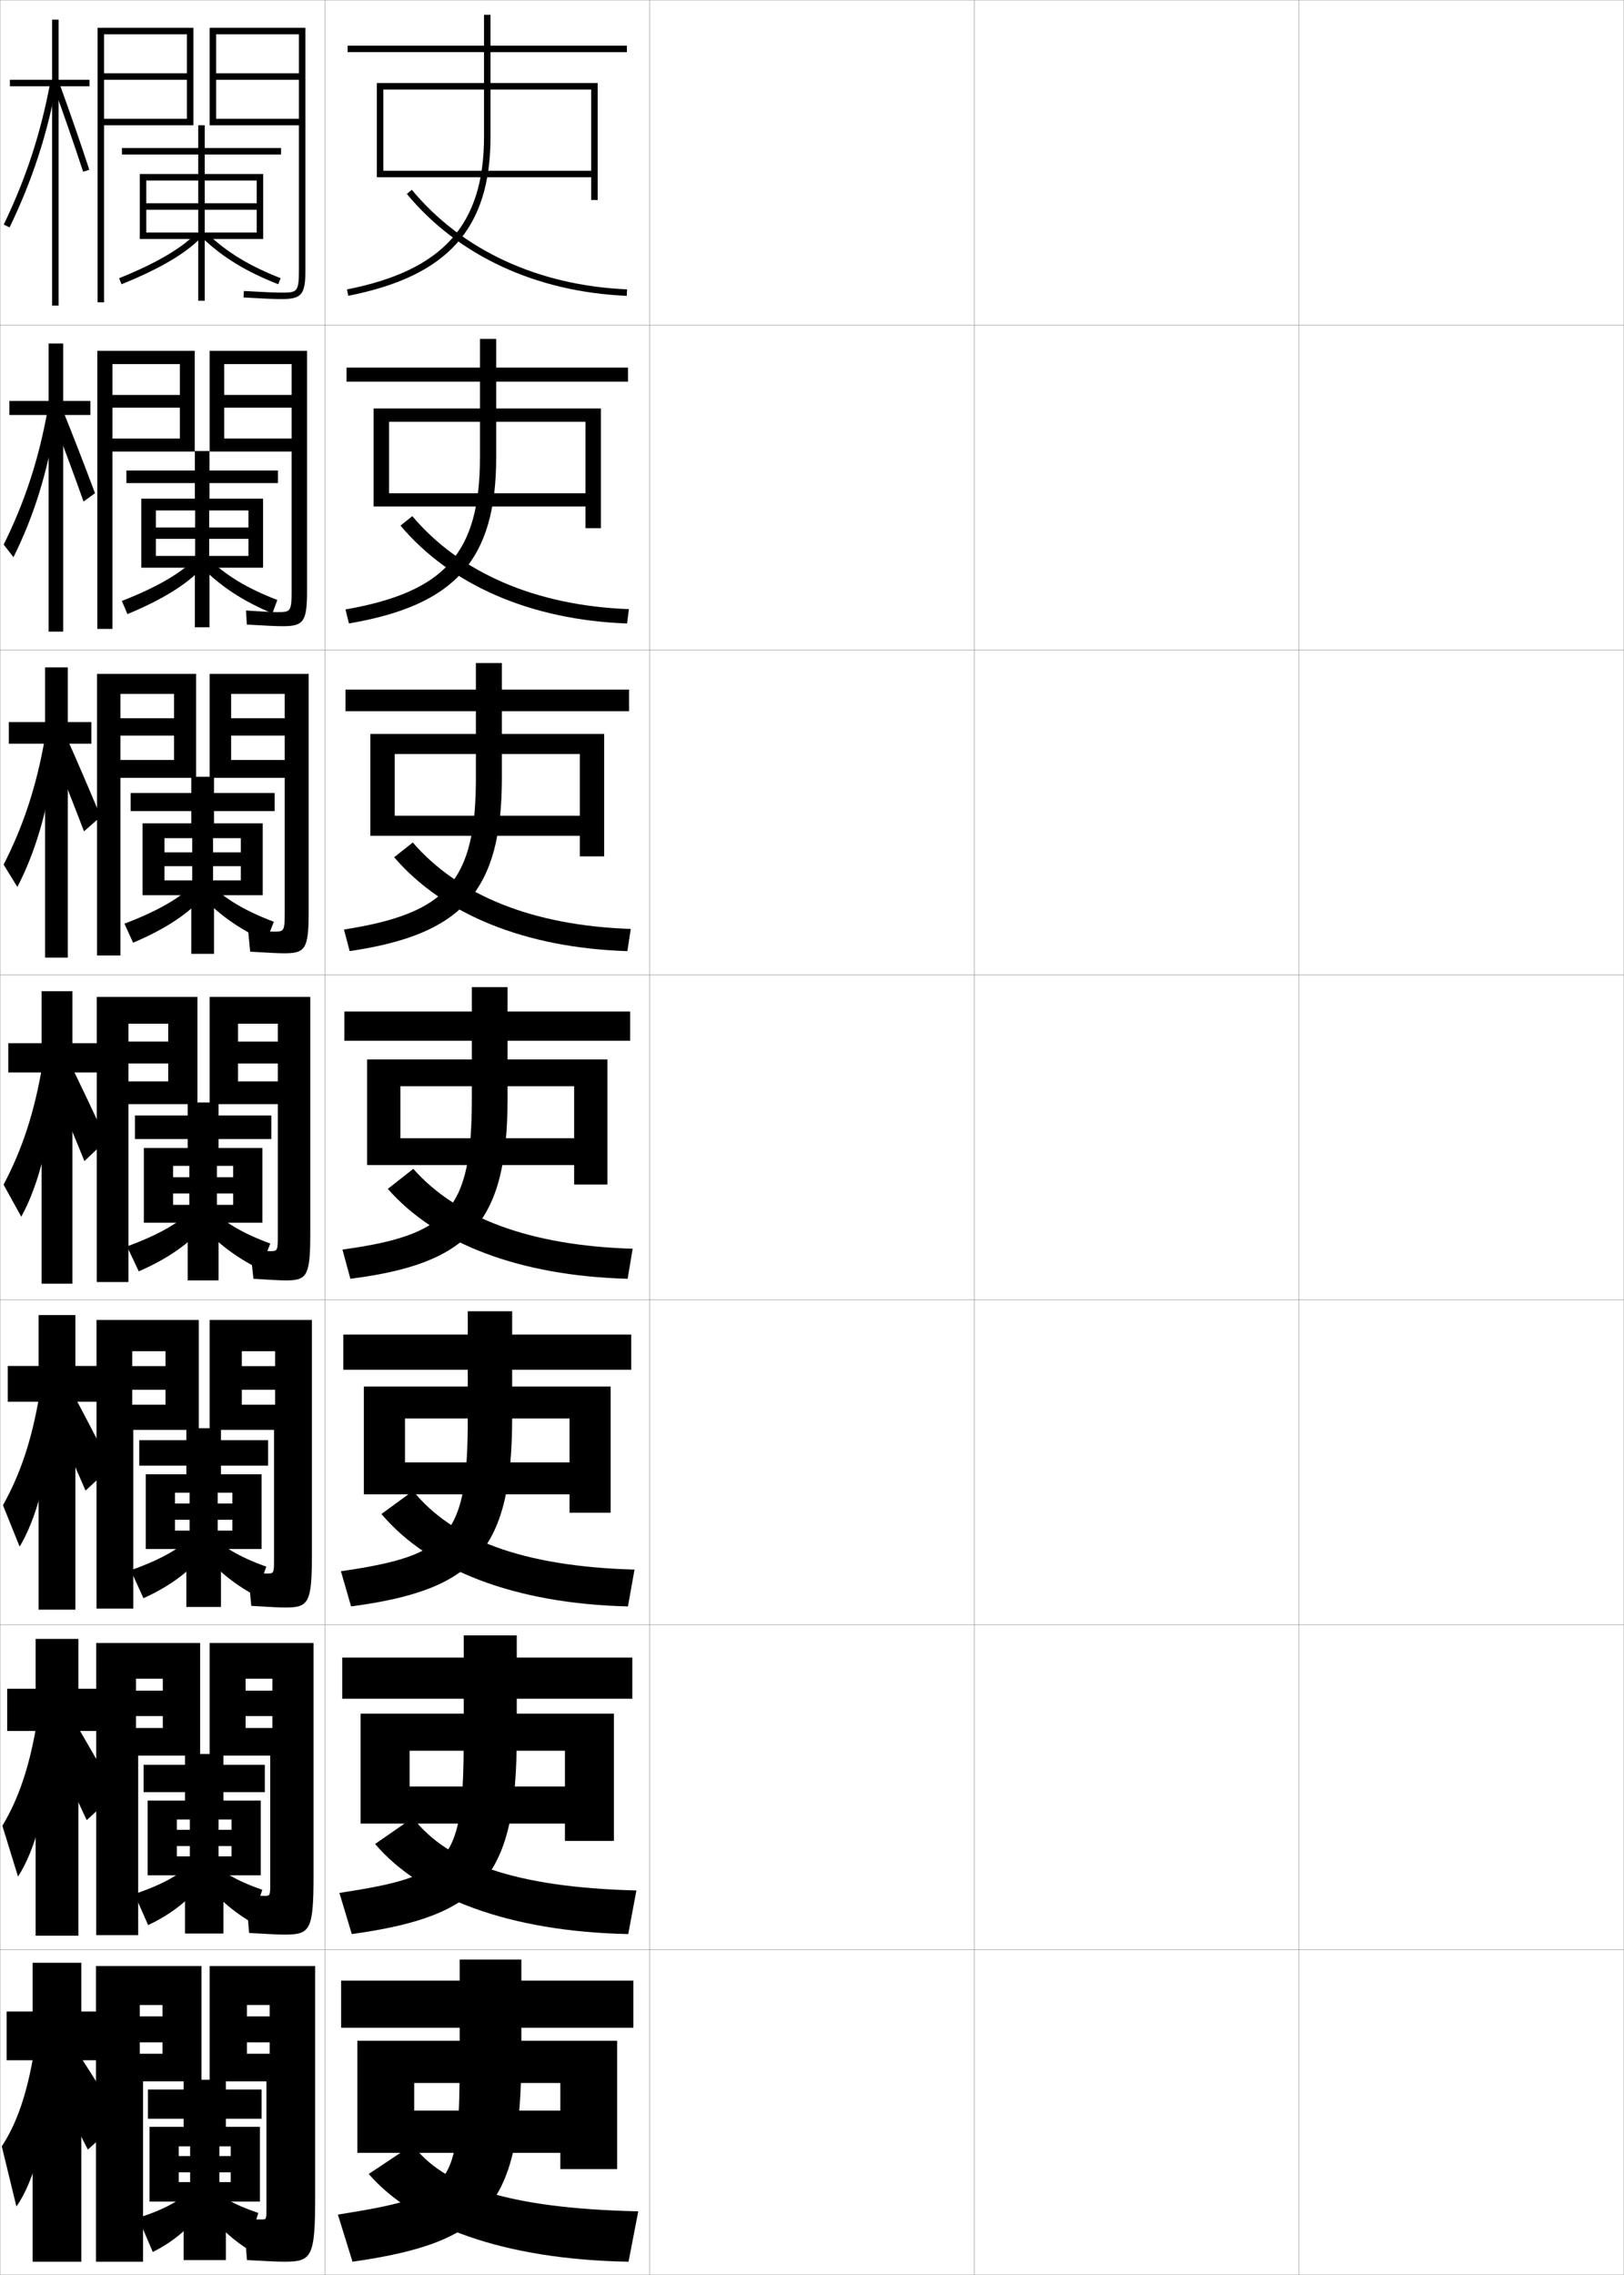 <?xml version="1.0" encoding="utf-8"?>
<!-- Generator: Adobe Illustrator 11 Build 225, SVG Export Plug-In . SVG Version: 6.0.0 Build 78)  -->
<!DOCTYPE svg PUBLIC "-//W3C//DTD SVG 1.0//EN"    "http://www.w3.org/TR/2001/REC-SVG-20010904/DTD/svg10.dtd">
<svg  xmlns="http://www.w3.org/2000/svg" xmlns:xlink="http://www.w3.org/1999/xlink" xmlns:a="http://ns.adobe.com/AdobeSVGViewerExtensions/3.0/"
	 width="500.1" height="700.1" viewBox="0 0 500.1 700.1"
	 overflow="visible" enable-background="new 0 0 500.1 700.1" xml:space="preserve">
		<g id="glyphs">
			<g>
				<rect x="0.05" y="0.05" fill="none" stroke="#999999" stroke-width="0.1" width="100" height="100"/> 
				<rect x="0.05" y="100.05" fill="none" stroke="#999999" stroke-width="0.1" width="100" height="100"/> 
				<rect x="0.05" y="200.05" fill="none" stroke="#999999" stroke-width="0.1" width="100" height="100"/> 
				<rect x="0.05" y="300.05" fill="none" stroke="#999999" stroke-width="0.1" width="100" height="100"/> 
				<rect x="0.05" y="400.05" fill="none" stroke="#999999" stroke-width="0.1" width="100" height="100"/> 
				<rect x="0.05" y="500.05" fill="none" stroke="#999999" stroke-width="0.1" width="100" height="100"/> 
				<rect x="0.05" y="600.05" fill="none" stroke="#999999" stroke-width="0.1" width="100" height="100"/> 
				<rect x="100.05" y="0.05" fill="none" stroke="#999999" stroke-width="0.1" width="100" height="100"/> 
				<rect x="100.05" y="100.05" fill="none" stroke="#999999" stroke-width="0.1" width="100" height="100"/> 
				<rect x="100.05" y="200.05" fill="none" stroke="#999999" stroke-width="0.1" width="100" height="100"/> 
				<rect x="100.05" y="300.05" fill="none" stroke="#999999" stroke-width="0.1" width="100" height="100"/> 
				<rect x="100.05" y="400.05" fill="none" stroke="#999999" stroke-width="0.1" width="100" height="100"/> 
				<rect x="100.05" y="500.05" fill="none" stroke="#999999" stroke-width="0.1" width="100" height="100"/> 
				<rect x="100.05" y="600.05" fill="none" stroke="#999999" stroke-width="0.1" width="100" height="100"/> 
				<rect x="200.05" y="0.05" fill="none" stroke="#999999" stroke-width="0.1" width="100" height="100"/> 
				<rect x="200.05" y="100.05" fill="none" stroke="#999999" stroke-width="0.1" width="100" height="100"/> 
				<rect x="200.05" y="200.05" fill="none" stroke="#999999" stroke-width="0.1" width="100" height="100"/> 
				<rect x="200.05" y="300.05" fill="none" stroke="#999999" stroke-width="0.1" width="100" height="100"/> 
				<rect x="200.05" y="400.05" fill="none" stroke="#999999" stroke-width="0.1" width="100" height="100"/> 
				<rect x="200.05" y="500.05" fill="none" stroke="#999999" stroke-width="0.1" width="100" height="100"/> 
				<rect x="200.05" y="600.05" fill="none" stroke="#999999" stroke-width="0.1" width="100" height="100"/> 
				<rect x="300.05" y="0.05" fill="none" stroke="#999999" stroke-width="0.1" width="100" height="100"/> 
				<rect x="300.05" y="100.05" fill="none" stroke="#999999" stroke-width="0.1" width="100" height="100"/> 
				<rect x="300.05" y="200.05" fill="none" stroke="#999999" stroke-width="0.1" width="100" height="100"/> 
				<rect x="300.05" y="300.05" fill="none" stroke="#999999" stroke-width="0.1" width="100" height="100"/> 
				<rect x="300.05" y="400.05" fill="none" stroke="#999999" stroke-width="0.1" width="100" height="100"/> 
				<rect x="300.05" y="500.05" fill="none" stroke="#999999" stroke-width="0.1" width="100" height="100"/> 
				<rect x="300.05" y="600.05" fill="none" stroke="#999999" stroke-width="0.1" width="100" height="100"/> 
				<rect x="400.05" y="0.05" fill="none" stroke="#999999" stroke-width="0.1" width="100" height="100"/> 
				<rect x="400.05" y="100.05" fill="none" stroke="#999999" stroke-width="0.1" width="100" height="100"/> 
				<rect x="400.05" y="200.05" fill="none" stroke="#999999" stroke-width="0.1" width="100" height="100"/> 
				<rect x="400.05" y="300.05" fill="none" stroke="#999999" stroke-width="0.1" width="100" height="100"/> 
				<rect x="400.05" y="400.05" fill="none" stroke="#999999" stroke-width="0.1" width="100" height="100"/> 
				<rect x="400.05" y="500.05" fill="none" stroke="#999999" stroke-width="0.1" width="100" height="100"/> 
				<rect x="400.05" y="600.05" fill="none" stroke="#999999" stroke-width="0.1" width="100" height="100"/> 
			</g>
			<g>
				<g>
					<path d="M195.05,609.55h-34.5v-6.5h-19v6.5h-36.5v14.5h36.5v8c0,41.755-1.541,43.75-37.5,49.5l4.5,14.5
						c41.96-5.968,52-17.604,52-64v-8h34.5V609.55z"/>
					<polygon points="172.55,649.55 127.55,649.55 127.55,662.55 172.55,662.55 
						172.55,667.55 190.05,667.55 190.05,628.05 110.05,628.05 110.05,662.55 
						127.55,662.55 127.55,641.05 172.55,641.05 "/>
					<path d="M193.55,696.05c-38.44-0.657-66.122-10.977-80-27l13.5-9
						c9.319,12.45,28.767,19.568,69.5,20.5L193.55,696.05z"/>
				</g>
				<g>
					<path d="M194.717,510.134h-35.584v-6.834h-16.333v6.834h-37.417v12.666h37.417v11.25
						c0,39.311-3.399,43.173-38.281,48.503l3.812,12.661
						c40.185-5.521,50.802-17.428,50.802-61.164v-11.25h35.584V510.134z"/>
					<polygon points="173.967,549.8 126.133,549.8 126.133,561.217 173.967,561.217 
						173.967,566.55 189.05,566.55 189.05,527.382 111.05,527.382 111.05,561.217 
						126.133,561.217 126.133,538.8 173.967,538.8 "/>
					<path d="M193.46,595.216c-36.78-0.752-63.805-11.156-77.951-27.722l11.613-8.055
						c10.654,13.614,31.093,21.405,68.851,22.36L193.46,595.216z"/>
				</g>
				<g>
					<path d="M194.383,410.717h-36.667v-7.167h-13.667v7.167h-38.333v10.833h38.333v14.5
						c0,36.865-5.258,42.596-39.062,47.506l3.124,10.821
						c38.41-5.072,49.604-17.25,49.604-58.327v-14.5h36.667V410.717z"/>
					<polygon points="175.383,450.051 124.716,450.051 124.716,459.884 175.383,459.884 
						175.383,465.551 188.05,465.551 188.05,426.715 112.05,426.715 112.05,459.884 
						124.716,459.884 124.716,436.549 175.383,436.549 "/>
					<path d="M193.37,494.383c-35.121-0.847-61.487-11.338-75.903-28.444l9.727-7.109
						c11.989,14.779,33.418,23.242,68.202,24.221L193.37,494.383z"/>
				</g>
			</g>
			<g>
				<g>
					<path d="M193.05,14.05h-42v-9.5h-2v9.5h-42v2h42v26c0,27.131-12.619,41.193-42.193,47.019
						l0.387,1.963c30.705-6.049,43.807-20.697,43.807-48.981v-26h42V14.05z"/>
					<polygon points="182.05,52.55 118.05,52.55 118.05,54.55 182.05,54.55 
						182.05,61.55 184.05,61.55 184.05,25.55 116.05,25.55 116.05,54.55 
						118.05,54.55 118.05,27.55 182.05,27.55 "/>
					<path d="M125.28,59.688c15.783,19.035,39.836,30.172,67.727,31.36l0.086-1.998
						c-27.319-1.164-50.855-12.045-66.273-30.64L125.28,59.688z"/>
				</g>
				<g>
					<path d="M193.383,113.133h-40.583v-8.833h-5v8.833h-41.083v4.333h41.083v23.25
						c0,29.561-10.786,41.469-41.41,46.849l1.07,4.303
						c32.682-5.574,45.34-19.489,45.34-51.151v-23.25h40.583V113.133z"/>
					<polygon points="180.3,151.799 119.799,151.799 119.799,155.883 180.3,155.883 
						180.3,162.55 185.049,162.55 185.049,125.716 115.05,125.716 115.05,155.883 
						119.799,155.883 119.799,129.8 180.3,129.8 "/>
					<path d="M193.098,191.882c-29.747-1.092-54.352-11.854-69.77-30.129l3.64-2.906
						c14.72,17.41,37.884,27.53,66.7,28.62L193.098,191.882z"/>
				</g>
				<g>
					<path d="M193.716,212.217h-39.167v-8.167h-8v8.167h-40.167v6.667h40.167v20.5
						c0,31.99-8.951,41.743-40.626,46.679l1.752,6.643
						c34.659-5.1,46.874-18.282,46.874-53.321v-20.5h39.167V212.217z"/>
					<polygon points="178.55,251.05 121.55,251.05 121.55,257.216 178.55,257.216 
						178.55,263.55 186.05,263.55 186.05,225.883 114.05,225.883 114.05,257.216 
						121.55,257.216 121.55,232.05 178.55,232.05 "/>
					<path d="M193.189,292.716c-31.604-0.996-56.761-11.383-71.812-28.899l5.74-4.535
						c14.022,16.225,36.814,25.584,67.126,26.601L193.189,292.716z"/>
				</g>
				<g>
					<path d="M194.05,311.3h-37.75v-7.5h-11v7.5h-39.25v9h39.25v17.75
						c0,34.42-7.117,42.019-39.843,46.509l2.436,8.982
						c36.636-4.625,48.407-17.073,48.407-55.491v-17.75h37.75V311.3z"/>
					<polygon points="176.8,350.3 123.3,350.3 123.3,358.55 176.8,358.55 
						176.8,364.55 187.05,364.55 187.05,326.05 113.05,326.05 113.05,358.55 
						123.3,358.55 123.3,334.3 176.8,334.3 "/>
					<path d="M193.28,393.55c-33.461-0.898-59.169-10.911-73.854-27.668l7.841-6.164
						c13.324,15.04,35.744,23.639,67.553,24.582L193.28,393.55z"/>
				</g>
			</g>
			<g>
				<g>
					<polygon points="2.716,222.216 2.716,228.883 13.883,228.883 13.883,294.716 
						20.883,294.716 20.883,228.883 28.133,228.883 28.133,222.216 20.883,222.216 
						20.883,205.383 13.883,205.383 13.883,222.216 "/>
					<path d="M1.116,266.093l4.233,6.872c5.472-10.55,9.361-23.525,11.261-38.467
						l-2.722-7.674C11.3,241.781,7.253,254.077,1.116,266.093z"/>
					<path d="M15.322,229.36c3.631,8.704,6.975,17.109,10.542,26.484l5.149-4.51
						c-3.706-8.863-7.317-17.236-11.004-25.513L15.322,229.36z"/>
				</g>
				<g>
					<polygon points="2.883,123.383 2.883,127.716 14.966,127.716 14.966,194.383 
						19.466,194.383 19.466,127.716 27.841,127.716 27.841,123.383 19.466,123.383 
						19.466,105.716 14.966,105.716 14.966,123.383 "/>
					<path d="M1.133,167.604l3.017,3.871c6.243-12.535,10.504-26.132,12.922-41.611
						l-2.344-4.018C11.981,141.242,7.668,154.42,1.133,167.604z"/>
					<path d="M15.966,128.126c3.434,8.806,6.619,17.378,9.766,26.227l3.525-2.567
						c-3.22-8.603-6.541-17.168-10.008-25.771L15.966,128.126z"/>
				</g>
				<g>
					<polygon points="27.55,24.55 18.05,24.55 18.05,6.05 16.05,6.05 
						16.05,24.55 3.05,24.55 3.05,26.55 16.05,26.55 16.05,94.05 
						18.05,94.05 18.05,26.55 27.55,26.55 "/>
					<path d="M1.149,69.115l1.801,0.869c7.014-14.519,11.647-28.739,14.583-44.754
						l-1.967-0.361C12.663,40.703,8.083,54.763,1.149,69.115z"/>
					<path d="M16.61,26.892c3.237,8.908,6.262,17.646,8.989,25.97L27.5,52.238
						c-2.733-8.344-5.765-17.102-9.011-26.03L16.61,26.892z"/>
				</g>
			</g>
			<g>
				<g>
					<polygon points="2.55,321.05 2.55,330.05 12.8,330.05 12.8,395.05 
						22.3,395.05 22.3,330.05 31.05,330.05 31.05,321.05 22.3,321.05 
						22.3,305.05 12.8,305.05 12.8,321.05 "/>
					<path d="M1.1,364.582l5.45,9.873c4.701-8.566,8.219-20.918,9.6-35.324
						l-3.1-11.331C10.618,342.32,6.839,353.734,1.1,364.582z"/>
					<path d="M14.679,330.596c3.828,8.601,7.332,16.84,11.318,26.741l6.773-6.454
						c-4.192-9.122-8.094-17.303-12.001-25.254L14.679,330.596z"/>
				</g>
				<g>
					<polygon points="2.383,420.383 2.383,431.383 11.883,431.383 11.883,495.383 
						23.216,495.383 23.216,431.383 31.05,431.383 31.05,420.383 23.216,420.383 
						23.216,404.717 11.883,404.717 11.883,420.383 "/>
					<path d="M0.916,463.237l5.133,12.749c4.928-8.191,8.818-21.871,9.9-38.049
						l-3.733-9.055C9.851,443.123,6.245,453.714,0.916,463.237z"/>
					<path d="M14.802,433.08c4.032,8.598,7.596,16.482,11.545,25.661l7.849-7.303
						c-4.32-8.583-8.354-16.303-12.5-24.003L14.802,433.08z"/>
				</g>
				<g>
					<polygon points="2.217,519.717 2.217,532.717 10.966,532.717 10.966,595.717 
						24.133,595.717 24.133,532.717 31.05,532.717 31.05,519.717 24.133,519.717 
						24.133,504.383 10.966,504.383 10.966,519.717 "/>
					<path d="M0.733,561.894l4.816,15.625c5.155-7.816,9.417-22.824,10.2-40.775
						l-4.367-6.776C9.084,543.927,5.651,553.693,0.733,561.894z"/>
					<path d="M14.926,535.565c4.236,8.595,7.86,16.125,11.772,24.58l8.925-8.151
						c-4.448-8.044-8.615-15.302-13-22.751L14.926,535.565z"/>
				</g>
				<g>
					<polygon points="31.05,619.05 25.05,619.05 25.05,604.05 10.05,604.05 
						10.05,619.05 2.05,619.05 2.05,634.05 10.05,634.05 10.05,696.05 
						25.05,696.05 25.05,634.05 31.05,634.05 "/>
					<path d="M10.55,631.05c-2.232,13.68-5.493,22.623-10,29.5l4.5,18.5
						c5.382-7.441,10.016-23.776,10.5-43.5L10.55,631.05z"/>
					<path d="M15.05,638.05c4.44,8.593,8.124,15.769,12,23.5l10-9
						c-4.576-7.505-8.875-14.301-13.5-21.5L15.05,638.05z"/>
				</g>
			</g>
			<g>
				<polygon points="32.05,8.55 32.05,36.55 57.55,36.55 57.55,24.55 
					32.05,24.55 32.05,22.55 57.55,22.55 57.55,10.55 32.05,10.55 
					32.05,8.55 59.55,8.55 59.55,38.55 32.05,38.55 32.05,93.05 
					30.05,93.05 30.05,8.55 "/>
				<path d="M94.05,83.05v-74.5h-2v28h-25.5v-12h25.5v-2h-25.5v-12h25.5v-2h-27.5v30h27.5v44.5c0,7-0.626,7-5.5,7
					c-1.896,0-5.639-0.163-11.442-0.498l-0.115,1.996
					c5.842,0.338,9.622,0.502,11.558,0.502
					C92.929,92.05,94.05,90.704,94.05,83.05z"/>
			</g>
			<g>
				<g>
					<polygon points="34.632,107.966 34.632,134.966 55.383,134.966 55.383,125.466 
						34.632,125.466 34.632,121.549 55.383,121.549 55.383,112.049 34.632,112.049 
						34.632,107.966 59.966,107.966 59.966,138.966 34.632,138.966 34.632,193.55 
						29.966,193.55 29.966,107.966 "/>
					<path d="M94.55,181.883v-73.917h-4.75v27H69.049v-9.5h20.75v-3.917H69.049v-9.5
						h20.75v-4.083H64.549v31h25.25v43c0,6.41-0.423,6.417-4.5,6.417
						c-1.58,0-4.714-0.168-9.545-0.499l0.257,4.331
						c5.73,0.345,9.2,0.501,11.039,0.501
						C93.471,192.716,94.55,191.357,94.55,181.883z"/>
				</g>
				<g>
					<polygon points="37.091,207.383 37.091,233.883 53.591,233.883 53.591,226.383 
						37.091,226.383 37.091,221.049 53.591,221.049 53.591,213.55 37.091,213.55 
						37.091,207.383 60.383,207.383 60.383,239.383 37.091,239.383 37.091,294.05 
						29.883,294.05 29.883,207.383 "/>
					<path d="M95.05,280.717v-73.334h-7.375v26.5h-16.5v-7.5h16.5v-5.333h-16.5v-7.5h16.5v-6.167
						h-23.125v32h23.125v41.5c0,5.819-0.219,5.833-3.5,5.833c-1.263,0-3.914-0.173-7.772-0.5
						l0.628,6.666c5.619,0.352,8.778,0.5,10.52,0.5
						C94.013,293.383,95.05,292.01,95.05,280.717z"/>
				</g>
				<g>
					<polygon points="39.55,306.8 39.55,332.8 51.8,332.8 51.8,327.3 
						39.55,327.3 39.55,320.55 51.8,320.55 51.8,315.05 39.55,315.05 
						39.55,306.8 60.8,306.8 60.8,339.8 39.55,339.8 39.55,394.55 
						29.8,394.55 29.8,306.8 "/>
					<path d="M85.55,379.8c0,5.229-0.016,5.25-2.5,5.25c-0.945,0-3.114-0.179-6-0.5l1,9
						c5.508,0.358,8.355,0.5,10,0.5c6.506,0,7.5-1.387,7.5-14.5v-72.75h-10v26h-12.25v-5.5h12.25v-6.75h-12.25
						v-5.5h12.25v-8.25h-21v33h21V379.8z"/>
				</g>
				<g>
					<polygon points="40.717,406.216 40.717,432.3 50.967,432.3 50.967,427.716 
						40.717,427.716 40.717,420.425 50.967,420.425 50.967,415.841 40.717,415.841 
						40.717,406.216 61.217,406.216 61.217,440.05 41.05,440.05 41.05,495.05 
						29.717,495.05 29.717,406.216 "/>
					<path d="M84.717,406.216v26.084h-10.25v-4.584h10.25v-7.291h-10.25v-4.584h10.25V406.216
						H64.55v33.834h19.833v39.541c0,4.648-0.018,4.668-2.166,4.668
						c-0.878,0-3.154-0.119-5.834-0.334l1,10.291c5.921,0.365,8.796,0.5,10.5,0.5
						c7.167,0,8.167-1.4,8.167-16.332v-72.168H84.717z"/>
				</g>
				<g>
					<polygon points="41.883,505.633 41.883,531.8 50.133,531.8 50.133,528.133 
						41.883,528.133 41.883,520.3 50.133,520.3 50.133,516.633 41.883,516.633 
						41.883,505.633 61.633,505.633 61.633,540.3 42.55,540.3 42.55,595.55 
						29.633,595.55 29.633,505.633 "/>
					<path d="M83.883,505.633v26.167h-8.25v-3.667h8.25v-7.833h-8.25v-3.667h8.25V505.633H64.55
						v34.667h18.667v39.083c0,4.066-0.021,4.084-1.833,4.084
						c-0.81,0-3.194-0.06-5.667-0.167l1,11.583c6.334,0.372,9.236,0.5,11,0.5
						c7.829,0,8.833-1.414,8.833-18.166v-71.584H83.883z"/>
				</g>
			</g>
			<g>
				<polygon points="43.05,605.05 29.55,605.05 29.55,696.05 44.05,696.05 
					44.05,640.55 62.05,640.55 62.05,605.05 43.05,605.05 43.05,617.05 
					50.05,617.05 50.05,620.55 43.05,620.55 43.05,628.55 50.05,628.55 
					50.05,632.05 43.05,632.05 "/>
				<path d="M83.05,605.05v27h-7v-3.5h7v-8h-7v-3.5h7V605.05h-18.5v35.5h17.5v39c0,3.484-0.023,3.5-1.5,3.5
					c-0.741,0-3.234,0-5.5,0l1,12.5c6.747,0.379,9.676,0.5,11.5,0.5c8.491,0,9.5-1.429,9.5-20v-71
					H83.05z"/>
			</g>
			<g>
				<polygon points="45.05,55.55 61.05,55.55 61.05,62.55 45.05,62.55 
					45.05,64.55 61.05,64.55 61.05,71.55 45.05,71.55 45.05,73.55 
					61.05,73.55 61.05,92.55 63.05,92.55 63.05,73.55 79.05,73.55 
					79.05,71.55 63.05,71.55 63.05,64.55 79.05,64.55 79.05,62.55 
					63.05,62.55 63.05,55.55 79.05,55.55 79.05,73.55 81.05,73.55 
					81.05,53.55 63.05,53.55 63.05,47.55 86.55,47.55 86.55,45.55 
					63.05,45.55 63.05,38.55 61.05,38.55 61.05,45.55 37.55,45.55 
					37.55,47.55 61.05,47.55 61.05,53.55 43.05,53.55 43.05,73.55 
					45.05,73.55 "/>
				<path d="M36.677,85.622l0.746,1.855c11.521-4.635,19.713-9.424,24.348-14.234
					l-1.441-1.387C55.893,76.462,47.935,81.093,36.677,85.622z"/>
				<path d="M62.364,73.277c6.411,6.044,13.385,10.291,23.319,14.203l0.732-1.861
					c-9.683-3.813-16.466-7.938-22.681-13.797L62.364,73.277z"/>
			</g>
			<g>
				<g>
					<polygon points="48.008,157.091 60.09,157.091 60.09,162.341 48.008,162.341 
						48.008,165.841 60.09,165.841 60.09,171.091 48.008,171.091 48.008,174.716 
						60.008,174.716 60.008,193.049 64.507,193.049 64.507,174.716 76.507,174.716 
						76.507,171.091 64.425,171.091 64.425,165.841 76.507,165.841 76.507,162.341 
						64.425,162.341 64.425,157.091 76.507,157.091 76.507,174.716 81.007,174.716 
						81.007,153.466 64.507,153.466 64.507,148.674 85.591,148.674 85.591,144.8 
						64.507,144.8 64.507,138.799 60.008,138.799 60.008,144.8 38.924,144.8 
						38.924,148.674 60.008,148.674 60.008,153.466 43.508,153.466 43.508,174.716 
						48.008,174.716 "/>
					<path d="M37.53,184.943l1.706,4.046c10.796-4.445,18.546-9.303,23.04-14.279
						l-2.284-2.739C55.839,176.324,48.408,180.689,37.53,184.943z"/>
					<path d="M63.996,171.735c5.642,5.406,11.996,9.282,21.401,12.915l-1.527,4.134
						c-9.27-3.905-15.998-8.368-22.016-14.502L63.996,171.735z"/>
				</g>
				<g>
					<polygon points="50.654,257.945 59.195,257.945 59.195,262.32 50.654,262.32 
						50.654,266.57 59.195,266.57 59.195,270.945 50.654,270.945 50.654,275.508 
						58.904,275.508 58.904,293.55 65.903,293.55 65.903,275.508 74.153,275.508 
						74.153,270.945 65.612,270.945 65.612,266.57 74.153,266.57 74.153,262.32 
						65.612,262.32 65.612,257.945 74.153,257.945 74.153,275.508 80.903,275.508 
						80.903,253.383 65.903,253.383 65.903,249.612 84.57,249.612 84.57,244.05 
						65.903,244.05 65.903,239.05 58.904,239.05 58.904,244.05 40.237,244.05 
						40.237,249.612 58.904,249.612 58.904,253.383 43.904,253.383 43.904,275.508 
						50.654,275.508 "/>
					<path d="M38.321,284.265l2.665,5.862c10.072-4.255,17.379-9.182,21.732-14.323
						l-3.128-3.716C55.725,276.187,48.819,280.286,38.321,284.265z"/>
					<path d="M64.194,271.648c5.068,4.953,10.993,8.579,20.121,12.031l-2.322,6.032
						c-8.604-3.898-15.088-8.577-20.712-14.802L64.194,271.648z"/>
				</g>
				<g>
					<polygon points="53.3,358.8 58.3,358.8 58.3,362.3 53.3,362.3 
						53.3,367.3 58.3,367.3 58.3,370.8 53.3,370.8 53.3,376.3 
						57.8,376.3 57.8,394.05 67.3,394.05 67.3,376.3 71.8,376.3 
						71.8,370.8 66.8,370.8 66.8,367.3 71.8,367.3 71.8,362.3 
						66.8,362.3 66.8,358.8 71.8,358.8 71.8,376.3 80.8,376.3 
						80.8,353.3 67.3,353.3 67.3,350.55 83.55,350.55 83.55,343.3 
						67.3,343.3 67.3,339.3 57.8,339.3 57.8,343.3 41.55,343.3 
						41.55,350.55 57.8,350.55 57.8,353.3 44.3,353.3 44.3,376.3 
						53.3,376.3 "/>
					<path d="M39.113,383.586l3.623,7.678c9.347-4.065,16.213-9.062,20.424-14.367
						l-3.971-4.693C55.609,376.049,49.23,379.883,39.113,383.586z"/>
					<path d="M64.393,371.562c4.495,4.5,9.991,7.877,18.841,11.148l-3.117,7.93
						c-7.939-3.891-14.178-8.785-19.409-15.102L64.393,371.562z"/>
				</g>
			</g>
			<g>
				<g>
					<polygon points="53.883,459.383 58.383,459.383 58.383,462.716 53.883,462.716 
						53.883,467.717 58.383,467.717 58.383,471.05 53.883,471.05 53.883,476.717 
						57.383,476.717 57.383,494.55 68.049,494.55 68.049,476.717 71.549,476.717 
						71.549,471.05 67.049,471.05 67.049,467.717 71.549,467.717 71.549,462.716 
						67.049,462.716 67.049,459.383 71.549,459.383 71.549,476.717 80.549,476.717 
						80.549,453.716 68.049,453.716 68.049,451.05 82.55,451.05 82.55,443.217 
						68.049,443.217 68.049,439.55 57.383,439.55 57.383,443.217 42.883,443.217 
						42.883,451.05 57.383,451.05 57.383,453.716 44.883,453.716 44.883,476.717 
						53.883,476.717 "/>
					<path d="M40.258,483.24l3.916,8.618c8.5-3.822,14.95-8.819,19.116-14.411
						l-4.147-4.796C55.784,476.312,49.856,479.863,40.258,483.24z"/>
					<path d="M64.445,471.891c3.951,4.077,9.053,7.198,17.561,10.266l-3.245,8.953
						c-7.328-3.909-13.272-8.999-18.106-15.4L64.445,471.891z"/>
				</g>
				<g>
					<polygon points="54.466,559.966 58.466,559.966 58.466,563.133 54.466,563.133 
						54.466,568.134 58.466,568.134 58.466,571.3 54.466,571.3 54.466,577.134 
						56.966,577.134 56.966,595.05 68.8,595.05 68.8,577.134 71.3,577.134 
						71.3,571.3 67.3,571.3 67.3,568.134 71.3,568.134 71.3,563.133 
						67.3,563.133 67.3,559.966 71.3,559.966 71.3,577.134 80.3,577.134 
						80.3,554.133 68.8,554.133 68.8,551.55 81.55,551.55 81.55,543.134 
						68.8,543.134 68.8,539.8 56.966,539.8 56.966,543.134 44.216,543.134 
						44.216,551.55 56.966,551.55 56.966,554.133 45.466,554.133 45.466,577.134 
						54.466,577.134 "/>
					<path d="M41.404,582.896l4.208,9.559c7.653-3.58,13.688-8.578,17.808-14.455
						l-4.324-4.898C55.959,576.577,50.483,579.845,41.404,582.896z"/>
					<path d="M64.497,572.22c3.408,3.655,8.114,6.52,16.28,9.383l-3.372,9.977
						c-6.716-3.928-12.366-9.213-16.803-15.699L64.497,572.22z"/>
				</g>
				<g>
					<polygon points="55.05,660.55 58.55,660.55 58.55,663.55 55.05,663.55 
						55.05,668.55 58.55,668.55 58.55,671.55 55.05,671.55 55.05,677.55 
						56.55,677.55 56.55,695.55 69.55,695.55 69.55,677.55 71.05,677.55 
						71.05,671.55 67.55,671.55 67.55,668.55 71.05,668.55 71.05,663.55 
						67.55,663.55 67.55,660.55 71.05,660.55 71.05,677.55 80.05,677.55 
						80.05,654.55 69.55,654.55 69.55,652.05 80.55,652.05 80.55,643.05 
						69.55,643.05 69.55,640.05 56.55,640.05 56.55,643.05 45.55,643.05 
						45.55,652.05 56.55,652.05 56.55,654.55 46.05,654.55 46.05,677.55 
						55.05,677.55 "/>
					<path d="M59.05,673.55c-2.915,3.291-7.94,6.275-16.5,9l4.5,10.5
						c6.806-3.337,12.425-8.337,16.5-14.5L59.05,673.55z"/>
					<path d="M64.55,672.55c2.864,3.232,7.176,5.841,15,8.5l-3.5,11
						c-6.104-3.946-11.46-9.428-15.5-16L64.55,672.55z"/>
				</g>
			</g>
		</g>
	</svg>
